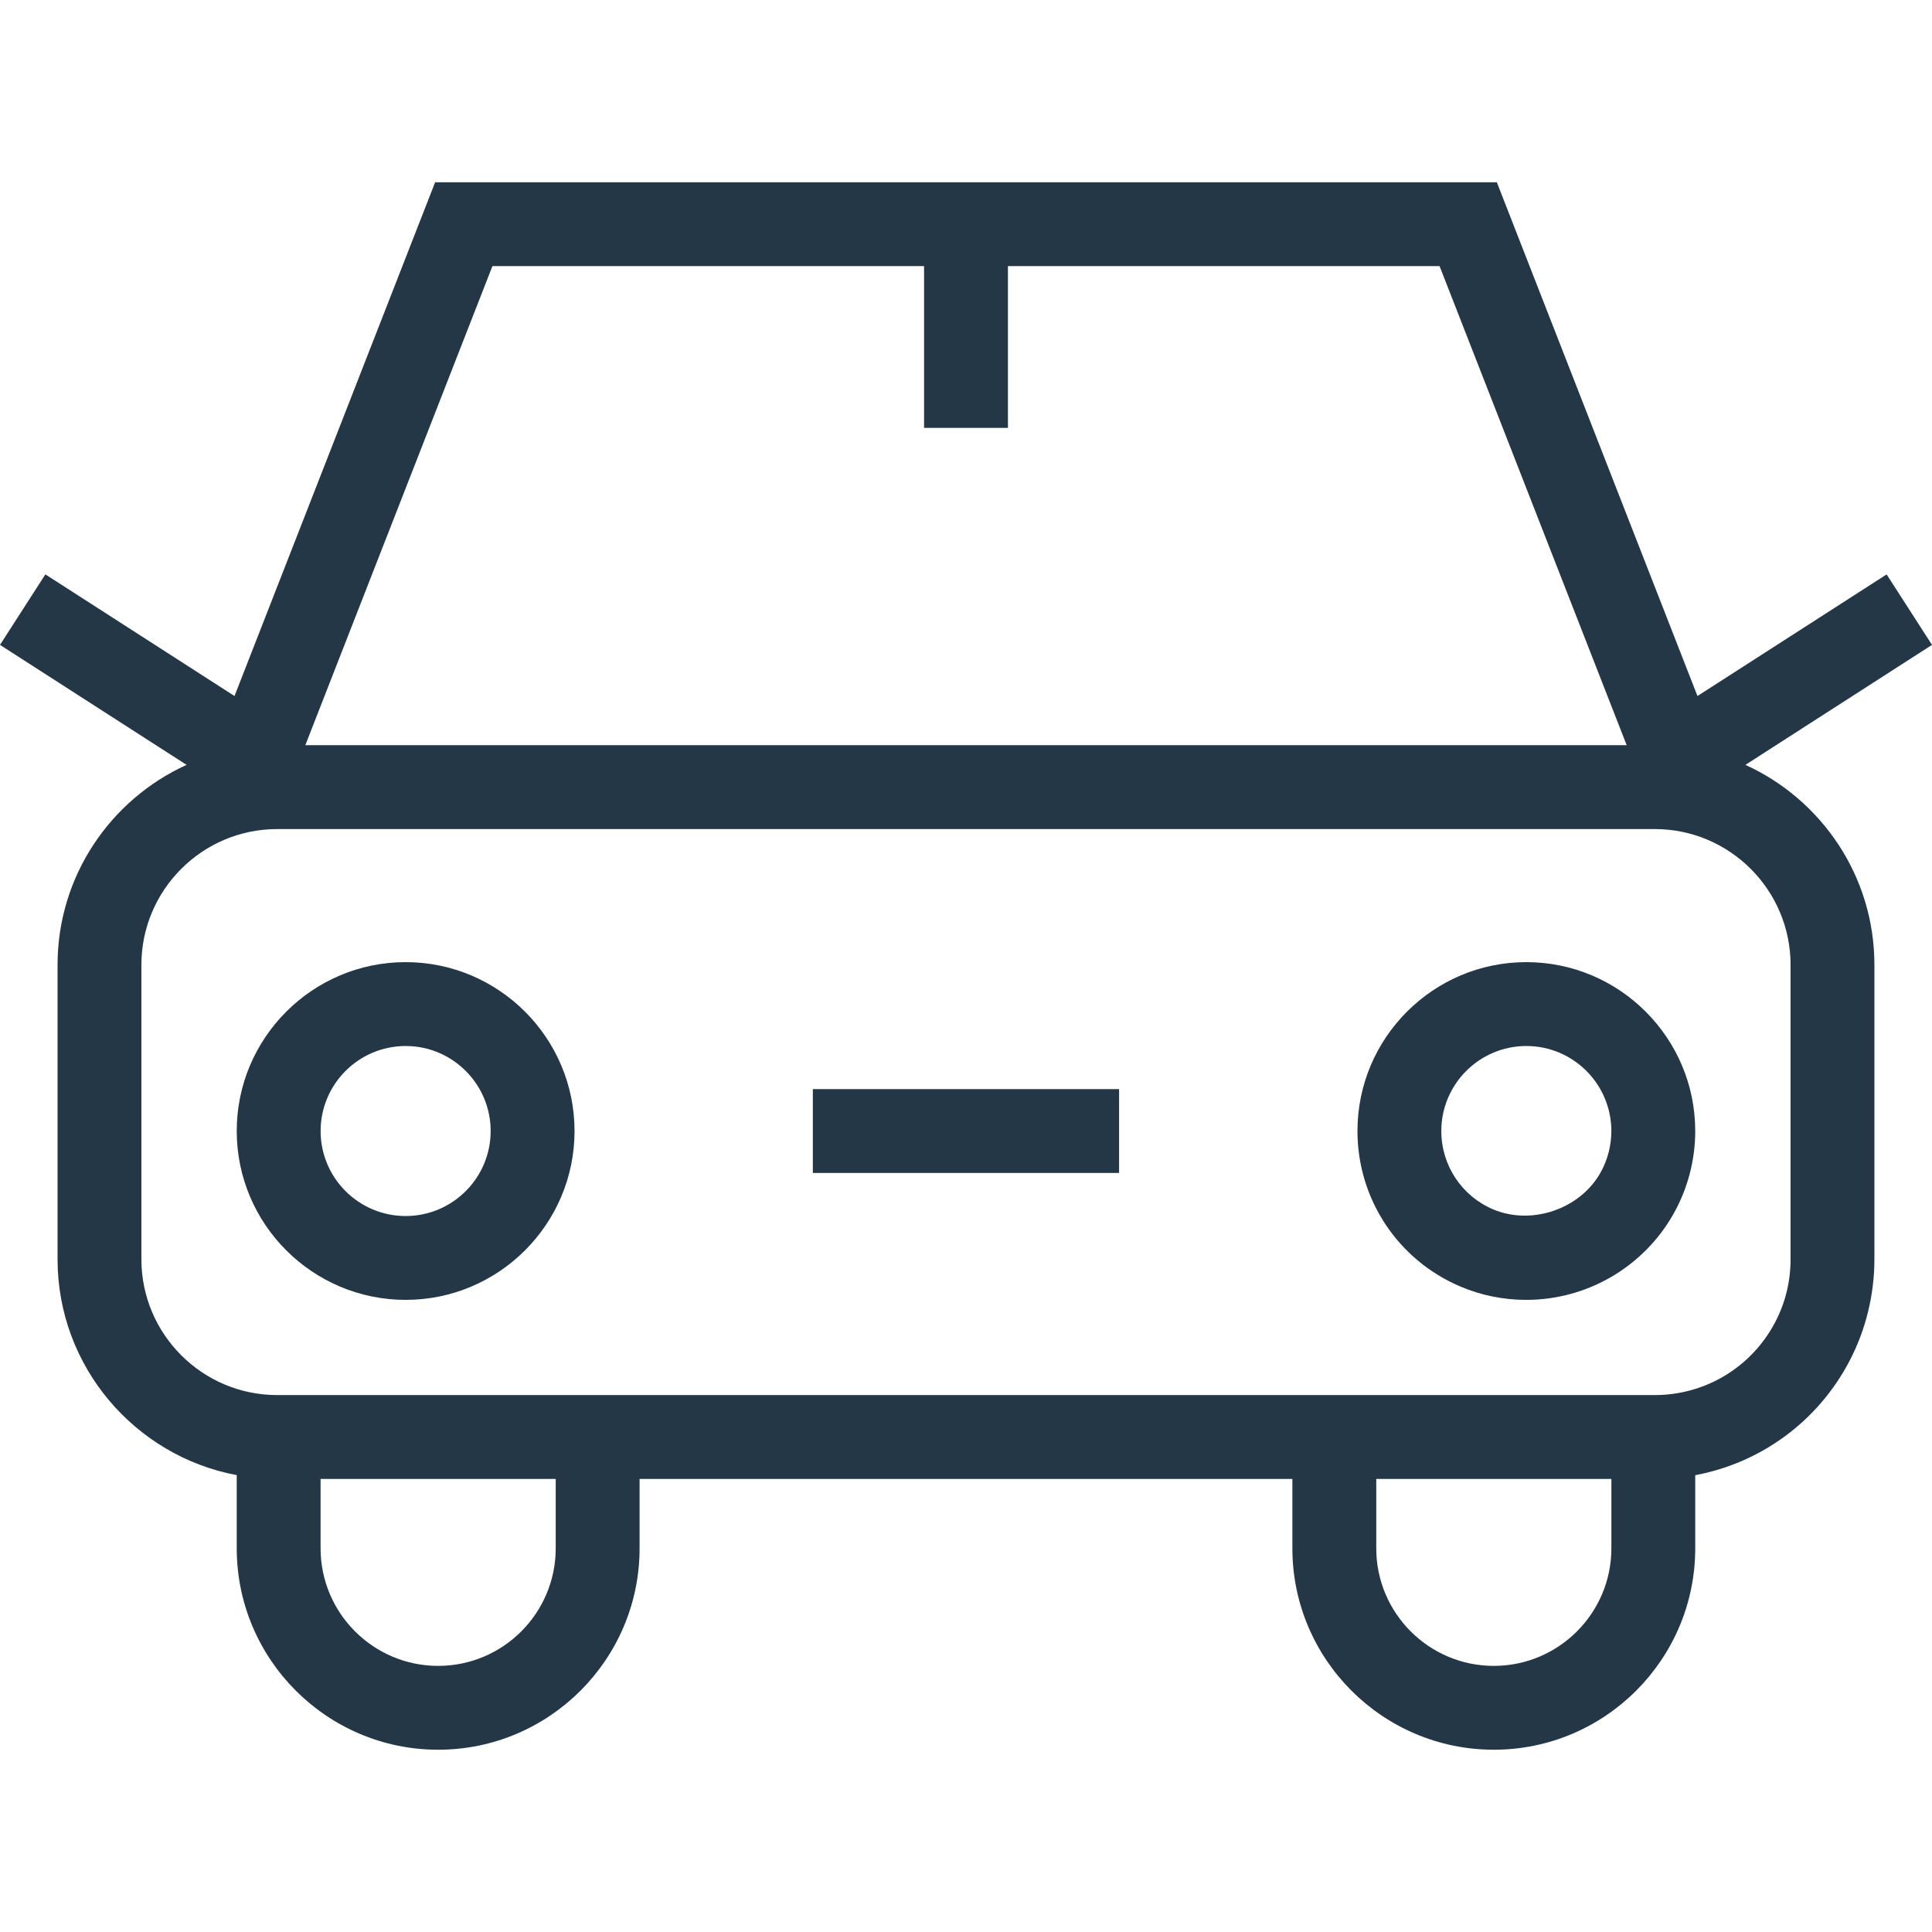 <svg width="58" height="58" viewBox="0 0 58 58" fill="none" xmlns="http://www.w3.org/2000/svg">
<path d="M52.399 22.962L58 19.36L56.638 17.244L50.959 20.895L44.936 5.472H13.063L7.04 20.895L1.362 17.243L0 19.36L5.601 22.962C3.319 24 1.728 26.3 1.728 28.966V37.804C1.728 41.025 4.05 43.712 7.107 44.284V46.481C7.107 49.815 9.82 52.528 13.154 52.528C16.488 52.528 19.201 49.815 19.201 46.481V44.398H38.798V46.481C38.798 49.815 41.511 52.528 44.846 52.528C48.18 52.528 50.892 49.815 50.892 46.481V44.286C52.852 43.92 54.56 42.684 55.513 40.877C56.009 39.937 56.271 38.873 56.271 37.804V28.966C56.271 26.3 54.68 24 52.399 22.962ZM14.783 7.989H27.741V12.845H30.259V7.989H43.217L48.834 22.371H9.166L14.783 7.989ZM16.683 46.481C16.683 48.428 15.101 50.011 13.154 50.011C11.208 50.011 9.624 48.428 9.624 46.481V44.398H16.683V46.481H16.683ZM44.845 50.011C42.899 50.011 41.316 48.428 41.316 46.481V44.398H48.375V46.481C48.375 48.428 46.792 50.011 44.845 50.011ZM53.754 37.804C53.754 38.475 53.597 39.114 53.287 39.702C52.578 41.047 51.195 41.881 49.678 41.881H8.322C6.074 41.881 4.245 40.052 4.245 37.804V28.966C4.245 26.718 6.074 24.889 8.322 24.889H49.678C51.925 24.889 53.754 26.718 53.754 28.966V37.804Z" fill="#243746"/>
<path d="M45.821 28.884C43.026 28.884 40.752 31.158 40.752 33.955C40.752 35.996 41.967 37.83 43.847 38.625C44.472 38.889 45.136 39.023 45.821 39.023C47.647 39.023 49.34 38.035 50.238 36.444C50.666 35.688 50.892 34.826 50.892 33.955C50.892 31.158 48.617 28.884 45.821 28.884ZM48.047 35.206C47.423 36.311 45.969 36.789 44.828 36.307C43.881 35.907 43.269 34.983 43.269 33.955C43.269 32.547 44.414 31.402 45.822 31.402C47.229 31.402 48.374 32.547 48.374 33.955C48.374 34.393 48.261 34.826 48.047 35.206Z" fill="#243746"/>
<path d="M12.178 28.884C9.382 28.884 7.107 31.158 7.107 33.955C7.107 36.749 9.382 39.023 12.178 39.023C14.973 39.023 17.248 36.749 17.248 33.955C17.248 31.158 14.973 28.884 12.178 28.884ZM12.178 36.506C10.77 36.506 9.625 35.362 9.625 33.955C9.625 32.547 10.77 31.402 12.178 31.402C13.585 31.402 14.73 32.547 14.73 33.955C14.73 35.362 13.585 36.506 12.178 36.506Z" fill="#243746"/>
<path d="M33.596 32.696H24.402V35.213H33.596V32.696Z" fill="#243746"/>
</svg>
